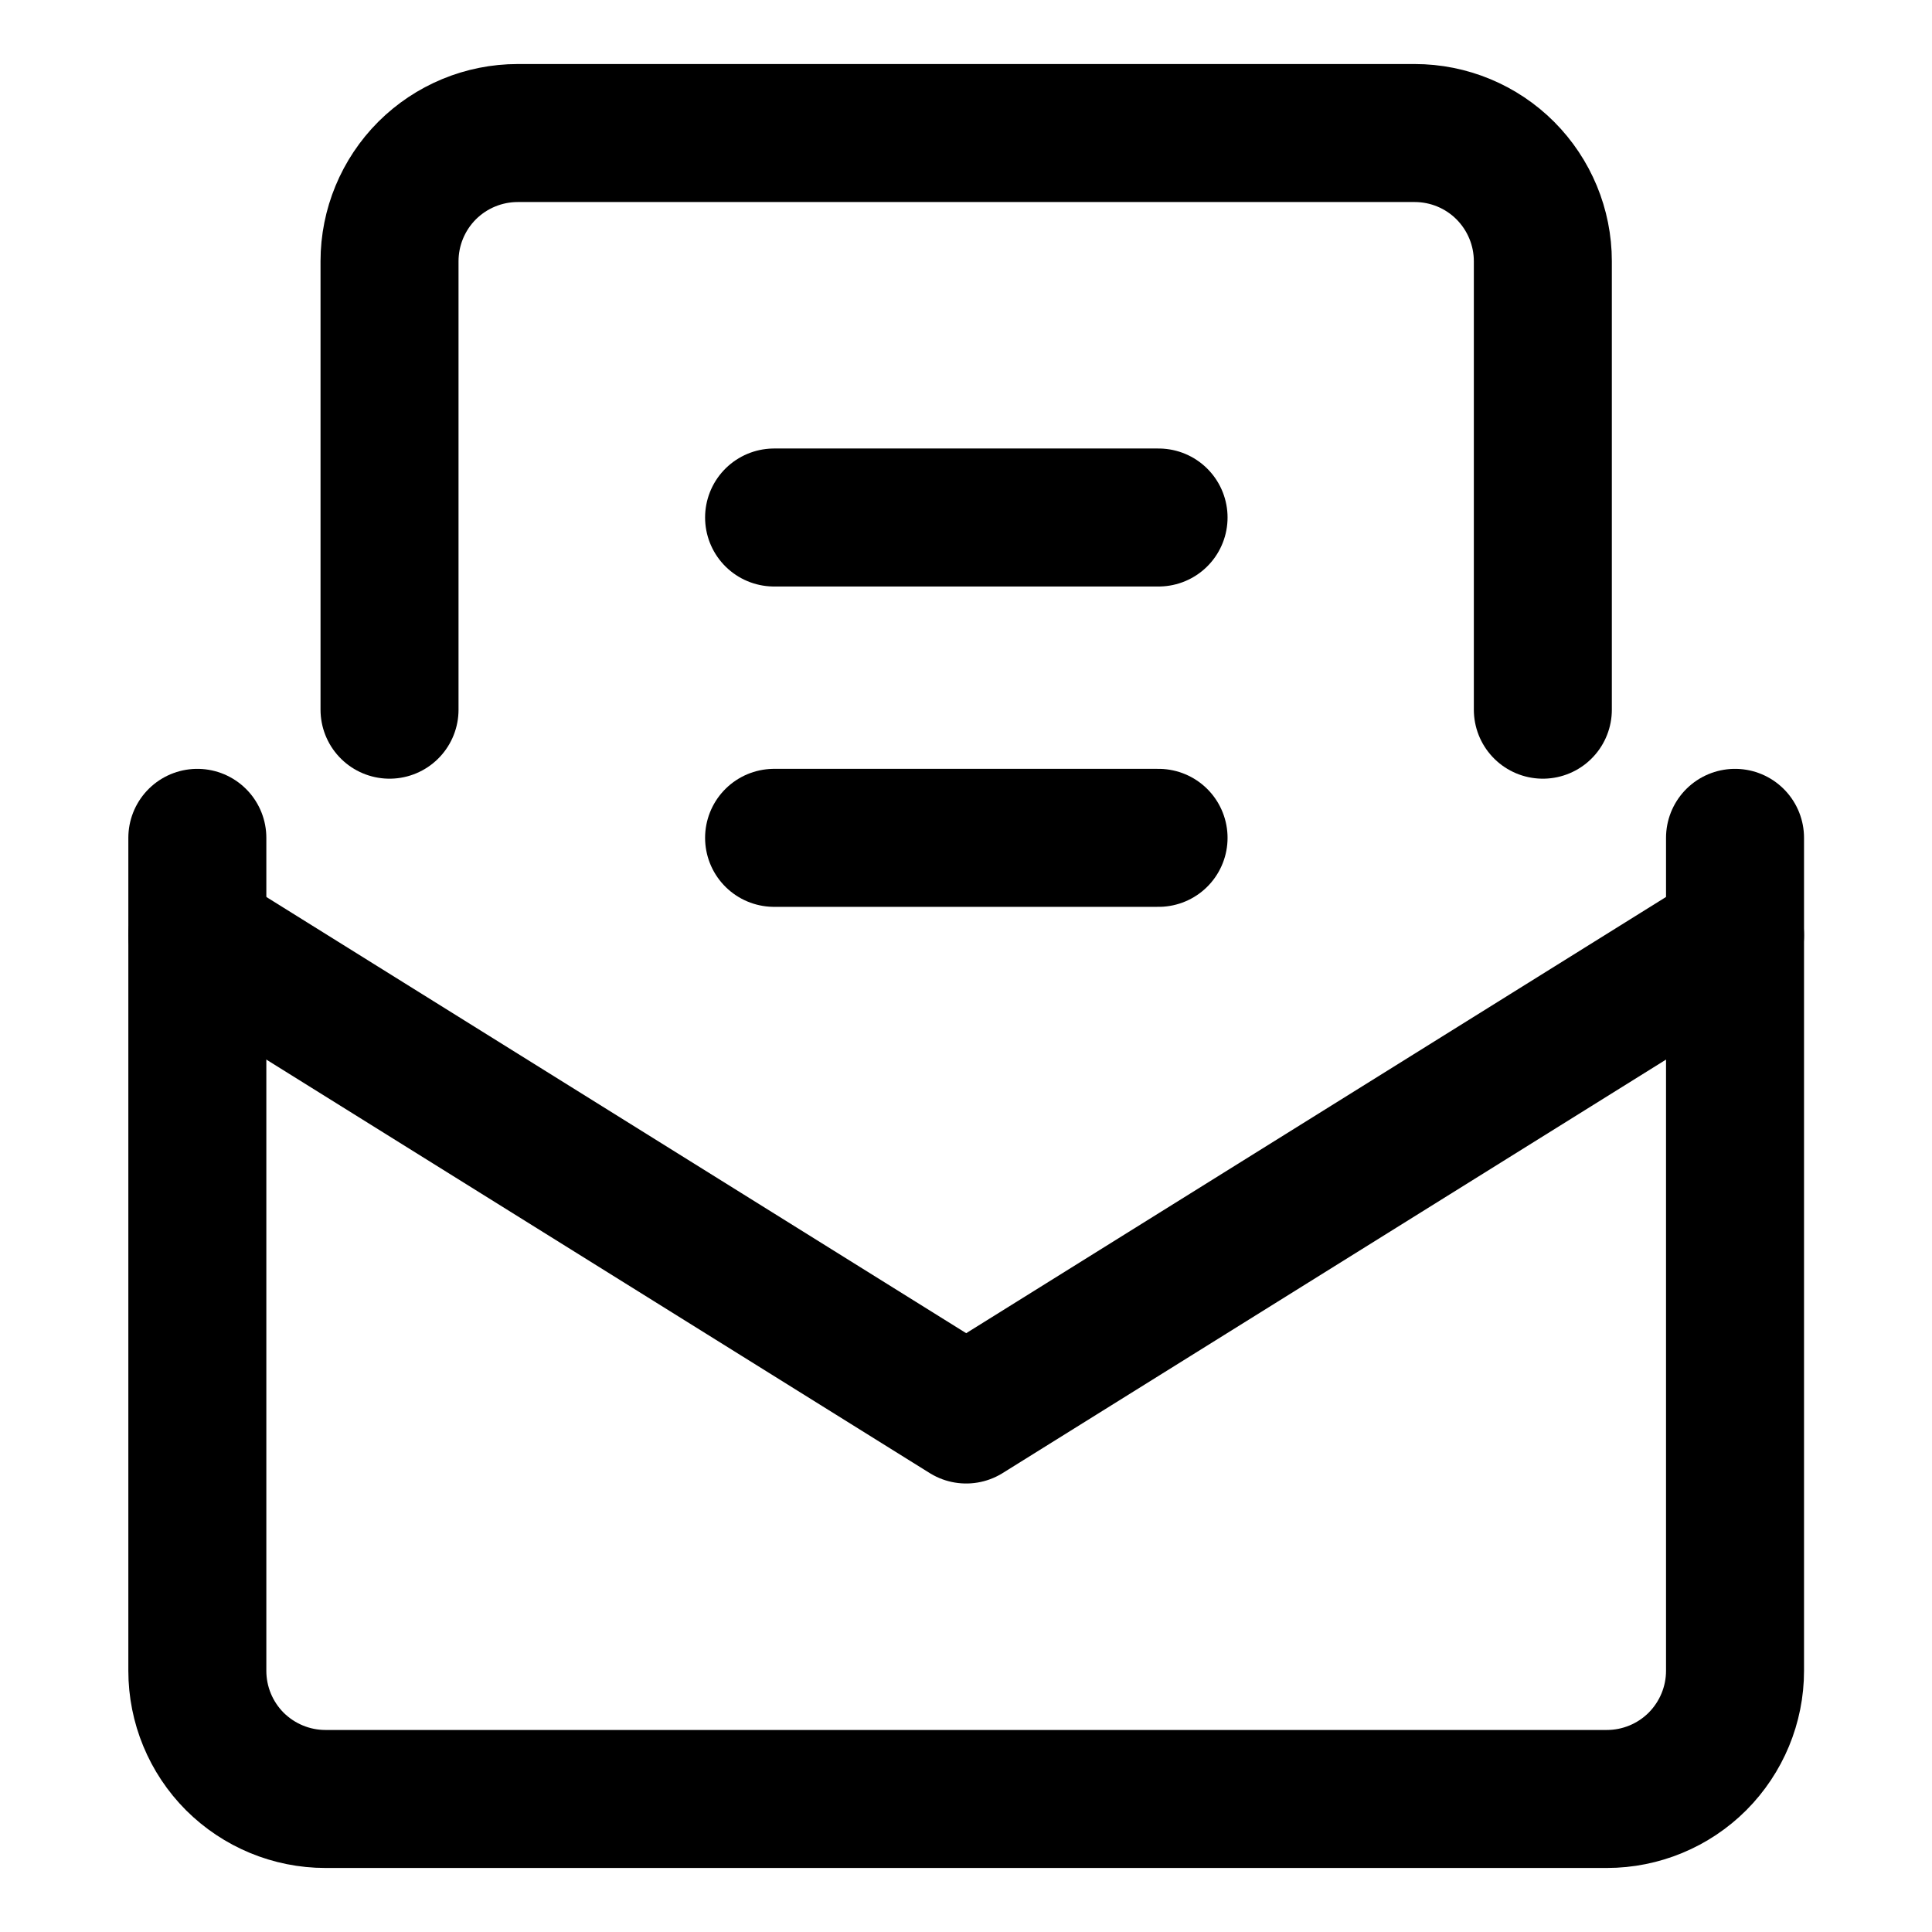 <svg width="21" height="21" viewBox="0 0 21 21" fill="none" xmlns="http://www.w3.org/2000/svg">
<path d="M18.859 9.107V18.161C18.859 18.53 18.712 18.884 18.451 19.146C18.19 19.407 17.835 19.554 17.466 19.554H3.537C3.168 19.554 2.814 19.407 2.552 19.146C2.291 18.884 2.145 18.53 2.145 18.161V9.107" stroke="black" stroke-width="1.5" stroke-linecap="round" stroke-linejoin="round"/>
<path d="M2.145 10.166L10.502 15.375L18.859 10.166" stroke="black" stroke-width="1.5" stroke-linecap="round" stroke-linejoin="round"/>
<path d="M4.234 7.714V2.839C4.234 2.47 4.381 2.116 4.642 1.854C4.904 1.593 5.258 1.446 5.627 1.446H15.377C15.747 1.446 16.101 1.593 16.362 1.854C16.623 2.116 16.77 2.47 16.77 2.839V7.714" stroke="black" stroke-width="1.5" stroke-linecap="round" stroke-linejoin="round"/>
<path d="M8.414 5.625H12.593" stroke="black" stroke-width="1.5" stroke-linecap="round" stroke-linejoin="round"/>
<path d="M8.414 9.107H12.593" stroke="black" stroke-width="1.5" stroke-linecap="round" stroke-linejoin="round"/>
</svg>
